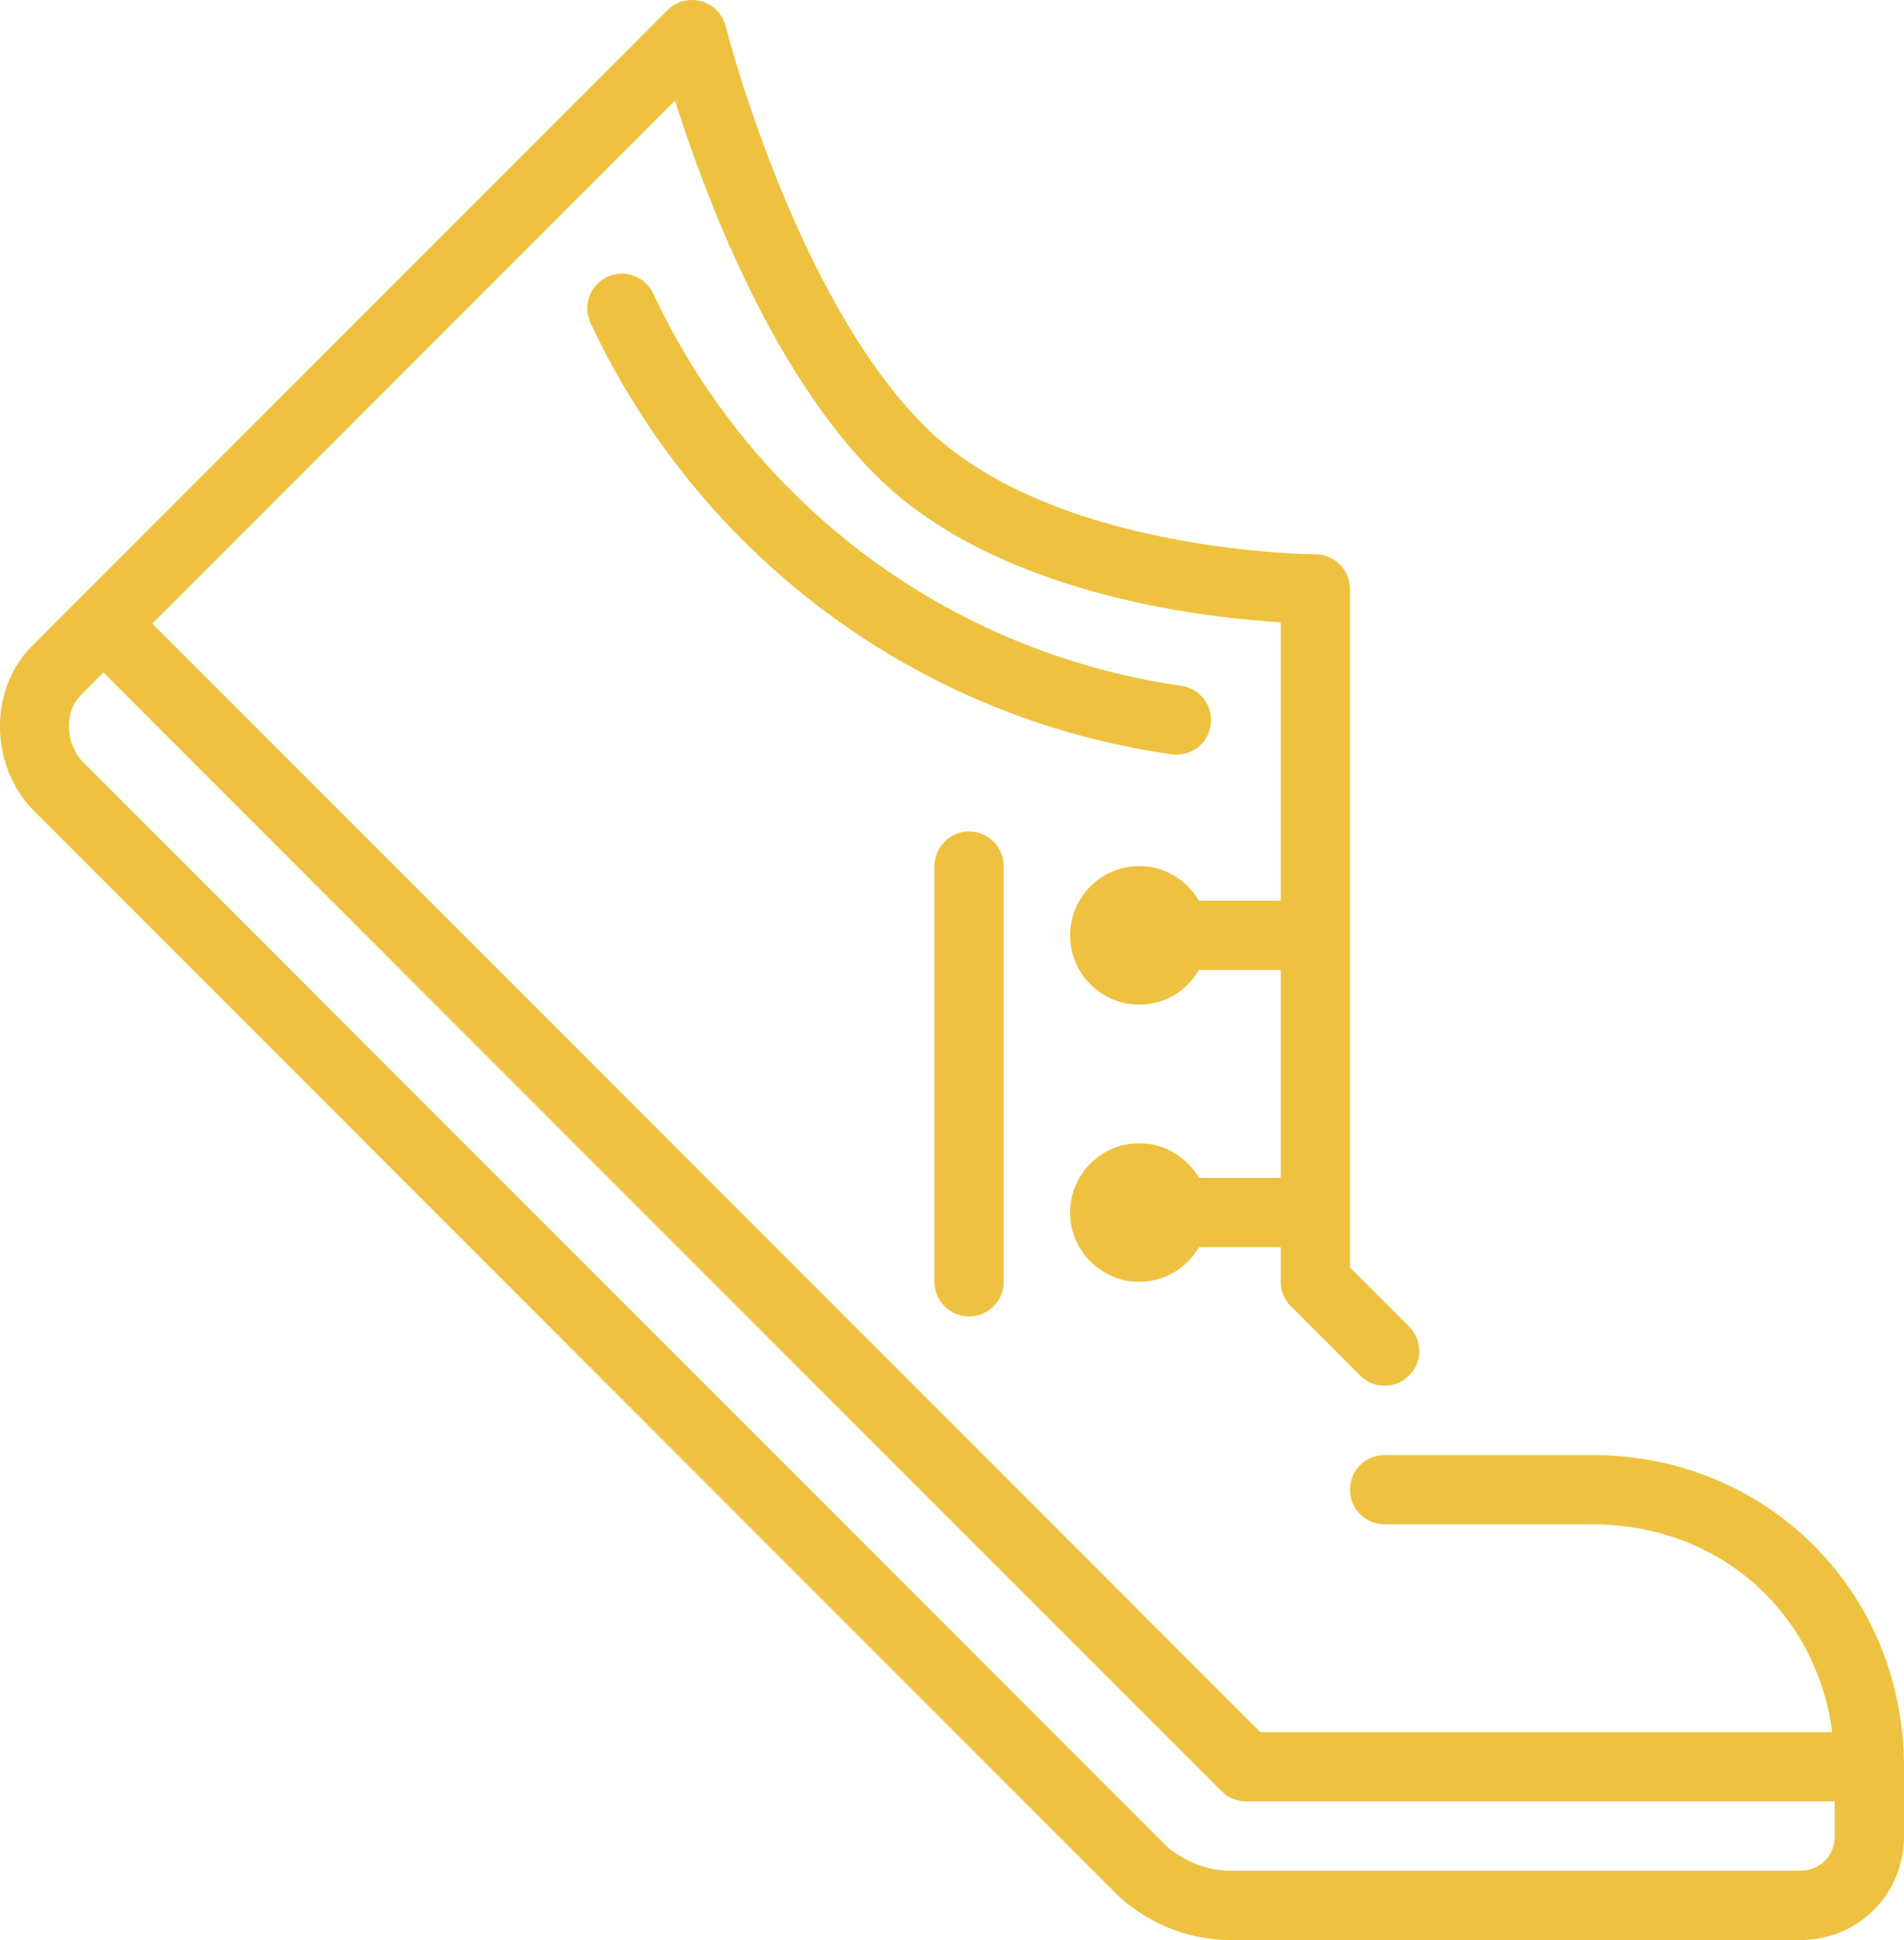 <?xml version="1.0" encoding="utf-8"?>
<!-- Generator: Adobe Illustrator 16.0.0, SVG Export Plug-In . SVG Version: 6.00 Build 0)  -->
<!DOCTYPE svg PUBLIC "-//W3C//DTD SVG 1.1//EN" "http://www.w3.org/Graphics/SVG/1.1/DTD/svg11.dtd">
<svg version="1.1" id="Layer_1" xmlns="http://www.w3.org/2000/svg" xmlns:xlink="http://www.w3.org/1999/xlink" x="0px" y="0px"
	 width="469.215px" height="477.861px" viewBox="42.785 17.069 469.215 477.861"
	 enable-background="new 42.785 17.069 469.215 477.861" xml:space="preserve">
<g>
	<g>
		<path fill="#EEC240" d="M435.199,375.463H384c-4.711,0-8.533,3.823-8.533,8.533s3.822,8.533,8.533,8.533h51.199
			c31.13,0,55.202,21.494,59.11,51.2H353.399L80.333,170.663l128.81-128.81c7.074,22.46,23.33,66.15,49.357,92.177
			c29.158,29.167,79.761,35.115,99.899,36.326v68.574h-20.146c-2.962-5.077-8.405-8.533-14.694-8.533
			c-9.412,0-17.067,7.654-17.067,17.067c0,9.412,7.654,17.067,17.067,17.067c6.289,0,11.732-3.456,14.694-8.533H358.4v51.2h-20.146
			c-2.962-5.077-8.405-8.533-14.694-8.533c-9.412,0-17.067,7.653-17.067,17.067c0,9.412,7.654,17.066,17.067,17.066
			c6.289,0,11.732-3.456,14.694-8.533H358.4v8.533c0,2.262,0.896,4.438,2.5,6.033l17.067,17.066c3.337,3.338,8.729,3.338,12.065,0
			c3.337-3.336,3.337-8.729,0-12.065l-14.565-14.565V162.13c0-4.71-3.823-8.533-8.533-8.533c-0.649,0-65.092-0.358-96.367-31.633
			c-32.033-32.034-48.794-97.783-48.956-98.441c-0.751-2.978-3.038-5.333-5.999-6.153c-2.978-0.802-6.144,0.026-8.311,2.193
			L62.242,164.622c0,0-0.01,0-0.01,0.009c-0.008,0-0.008,0.009-0.008,0.009l-11.657,11.665
			c-10.641,10.633-10.324,29.602,0.666,40.593l266.999,267c1.126,1.126,11.503,11.033,27.769,11.033H486.4
			c14.354,0,25.601-11.247,25.601-25.6v-17.067C512,409.195,478.268,375.463,435.199,375.463z M494.933,469.33
			c0,4.864-3.669,8.533-8.533,8.533H346.001c-9.311,0-15.693-6.033-15.701-6.033l-266.999-267
			c-4.403-4.403-4.727-12.407-0.666-16.461l5.632-5.641l275.567,275.567c1.596,1.604,3.771,2.5,6.032,2.5h145.067L494.933,469.33
			L494.933,469.33z"/>
		<path fill="#EEC240" d="M273.067,230.397v102.4c0,4.71,3.823,8.533,8.533,8.533s8.533-3.823,8.533-8.533v-102.4
			c0-4.71-3.823-8.533-8.533-8.533S273.067,225.686,273.067,230.397z"/>
		<path fill="#EEC240" d="M332.715,202.971c4.173,0,7.824-3.063,8.431-7.322c0.674-4.659-2.569-8.986-7.236-9.66
			c-56.977-8.183-105.634-44.305-130.149-96.614c-1.997-4.267-7.066-6.093-11.349-4.105c-4.268,2.005-6.102,7.083-4.105,11.349
			c26.965,57.532,80.495,97.263,143.181,106.266C331.904,202.945,332.305,202.971,332.715,202.971z"/>
	</g>
</g>
</svg>
